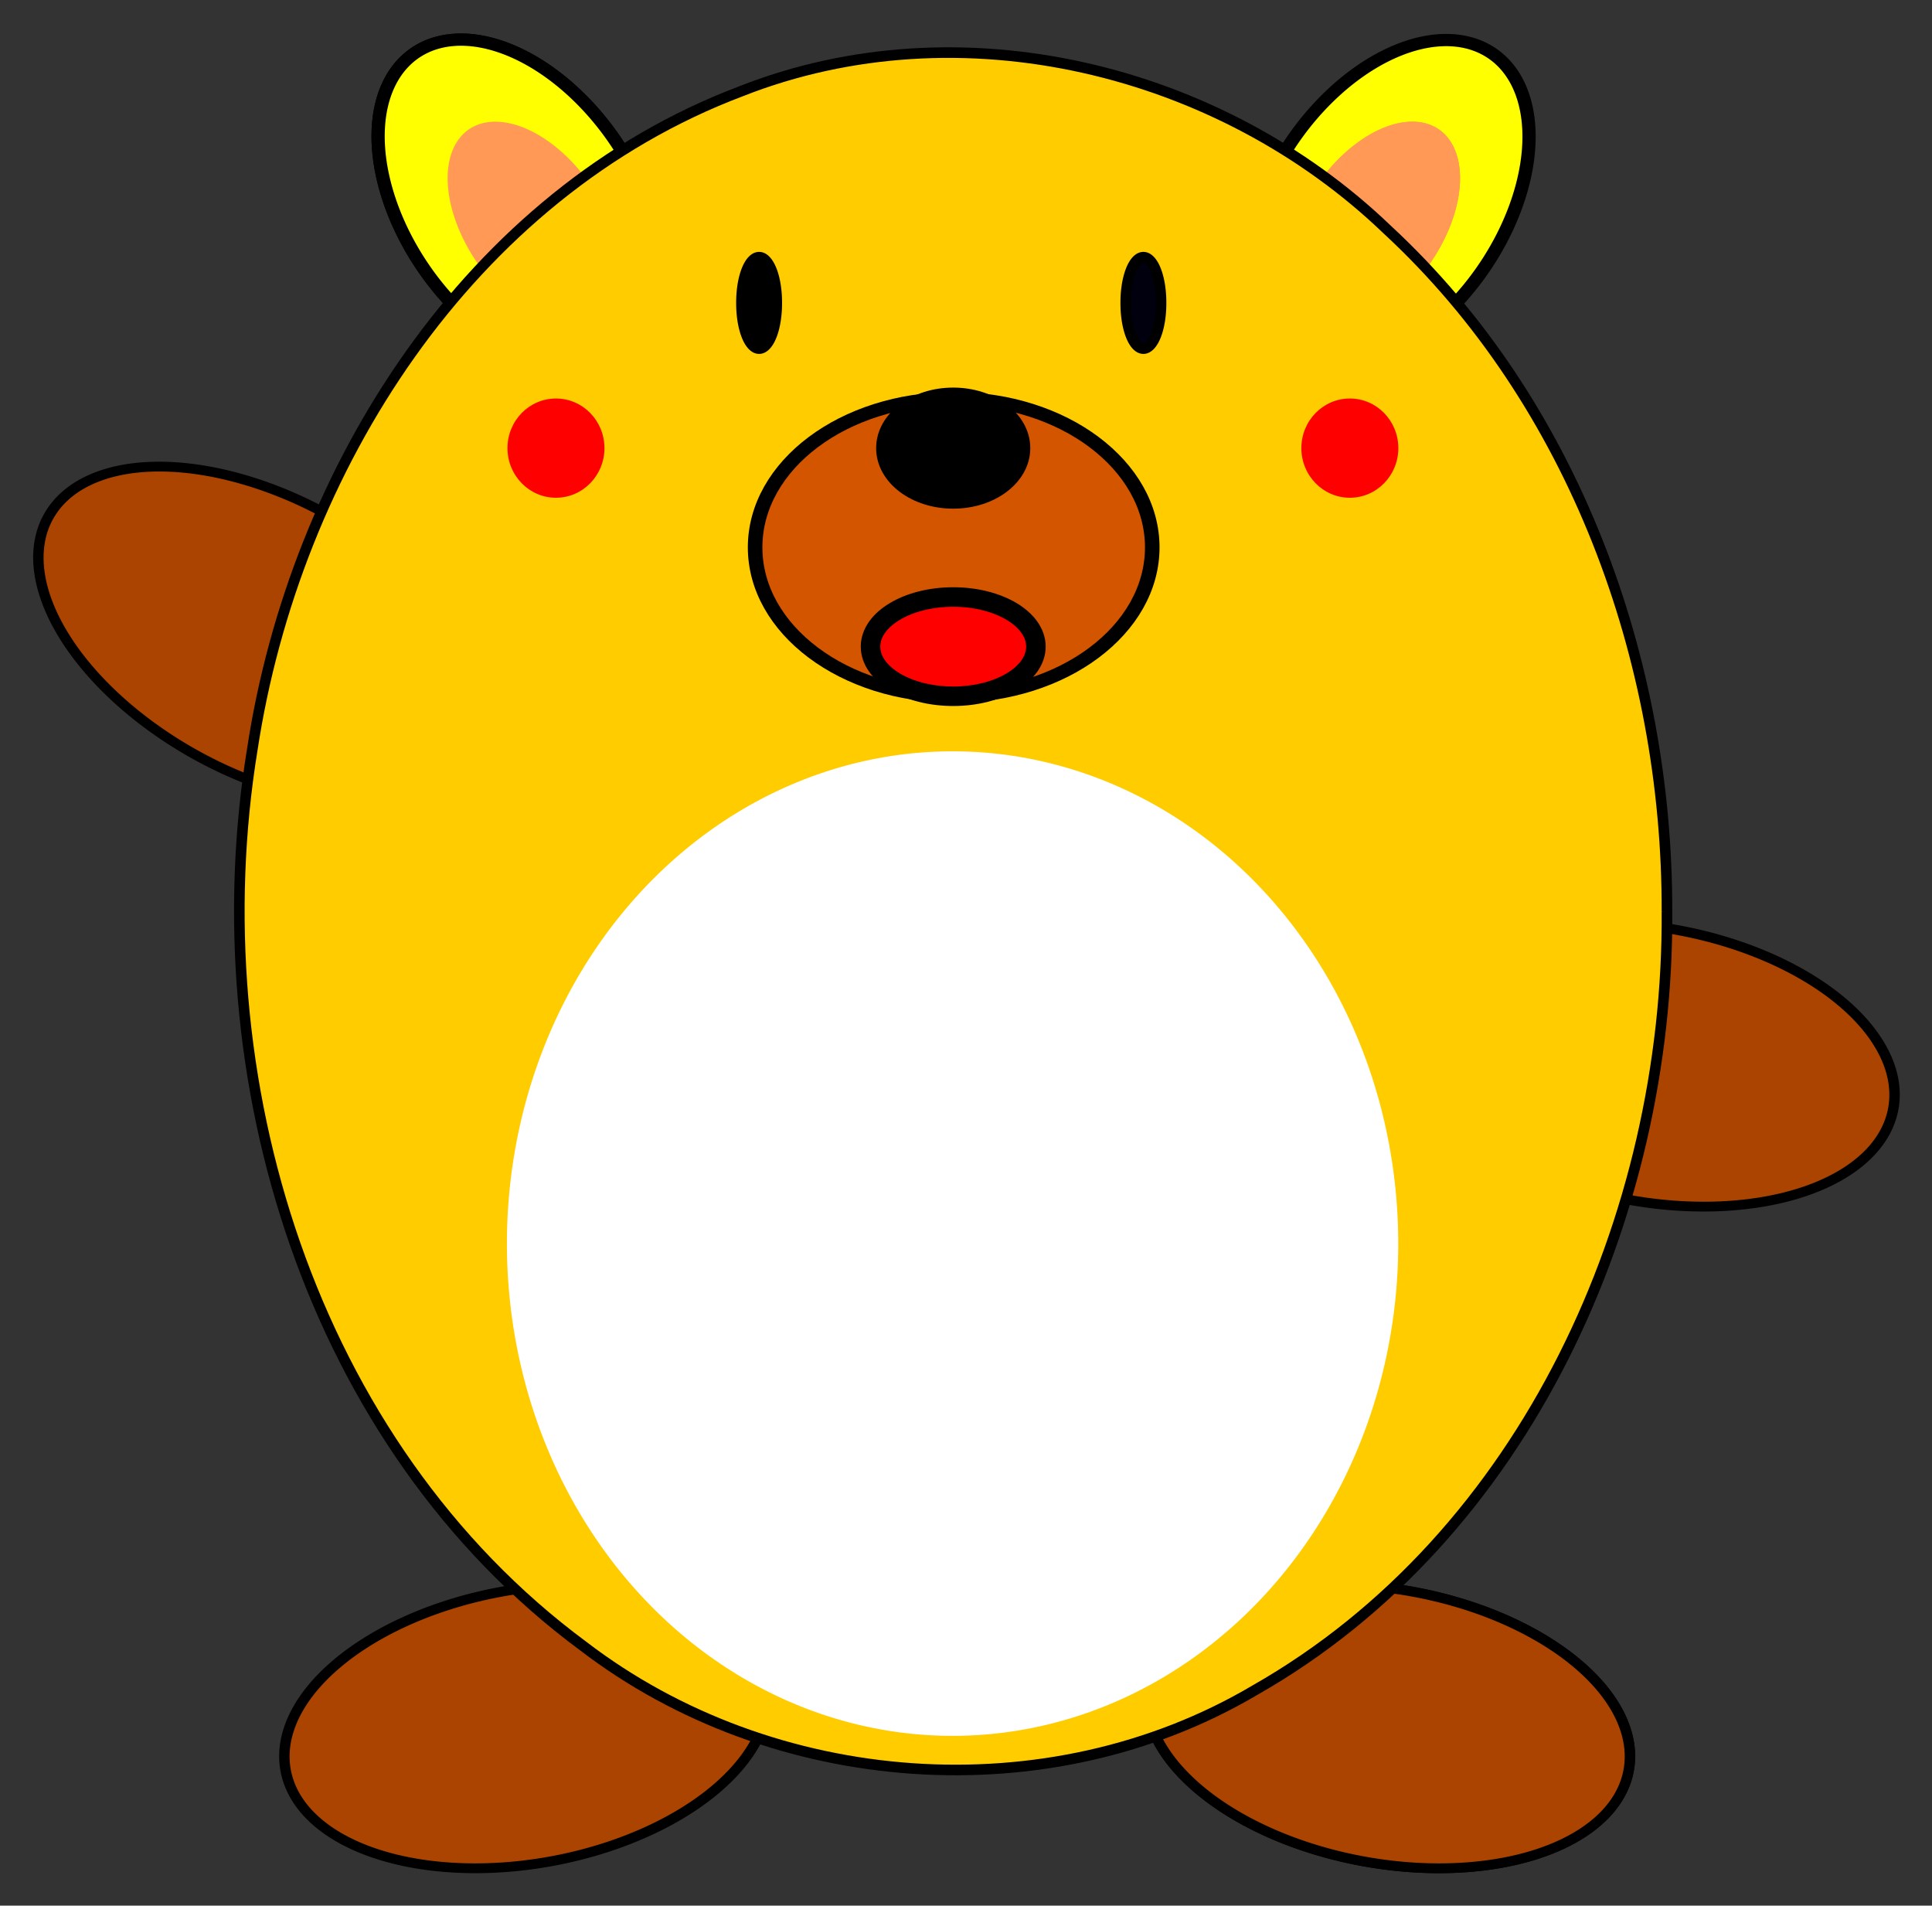<?xml version="1.0" encoding="UTF-8" standalone="no"?>
<!-- Created with Inkscape (http://www.inkscape.org/) -->

<svg
   xmlns:dc="http://purl.org/dc/elements/1.1/"
   xmlns:cc="http://creativecommons.org/ns#"
   xmlns:rdf="http://www.w3.org/1999/02/22-rdf-syntax-ns#"
   xmlns:svg="http://www.w3.org/2000/svg"
   xmlns="http://www.w3.org/2000/svg"
   xmlns:xlink="http://www.w3.org/1999/xlink"
   xmlns:sodipodi="http://sodipodi.sourceforge.net/DTD/sodipodi-0.dtd"
   xmlns:inkscape="http://www.inkscape.org/namespaces/inkscape"
   width="584.069"
   height="576.024"
   id="svg2"
   version="1.1"
   inkscape:version="0.48.4 r9939"
   sodipodi:docname="beer.svg"
   inkscape:export-filename="/tmp/dvdsv3.png"
   inkscape:export-xdpi="90"
   inkscape:export-ydpi="90">
  <rect width="100%" height="100%" fill="#333333" stroke="none"/>
  <defs
     id="defs4" />
  <sodipodi:namedview
     id="base"
     pagecolor="#ffffff"
     bordercolor="#666666"
     borderopacity="1.0"
     inkscape:pageopacity="0.0"
     inkscape:pageshadow="2"
     inkscape:zoom="1"
     inkscape:cx="145.18003"
     inkscape:cy="300.53403"
     inkscape:document-units="px"
     inkscape:current-layer="layer5"
     showgrid="false"
     inkscape:window-width="1305"
     inkscape:window-height="744"
     inkscape:window-x="61"
     inkscape:window-y="24"
     inkscape:window-maximized="1"
     showguides="true"
     inkscape:guide-bbox="true"
     inkscape:snap-object-midpoints="false"
     inkscape:snap-grids="true"
     inkscape:snap-global="true"
     inkscape:snap-center="false"
     fit-margin-top="10"
     fit-margin-left="10"
     fit-margin-right="10"
     fit-margin-bottom="10">
    <sodipodi:guide
       orientation="1,0"
       position="288.168,480.316"
       id="guide3026" />
    <inkscape:grid
       type="xygrid"
       id="grid3847"
       empspacing="5"
       visible="true"
       enabled="true"
       snapvisiblegridlinesonly="true"
       originx="-101.848px"
       originy="-29.432px" />
  </sodipodi:namedview>
  <g
     inkscape:groupmode="layer"
     id="layer3"
     inkscape:label="Layer#1"
     style="display:inline"
     transform="translate(-101.848,-446.907)">
    <path
       sodipodi:type="arc"
       style="fill:#ffff00;fill-opacity:1;stroke:#000000;stroke-width:3.2;stroke-linejoin:miter;stroke-miterlimit:2.6;stroke-opacity:1;stroke-dasharray:none"
       id="path3037"
       sodipodi:cx="208.64088"
       sodipodi:cy="549.13458"
       sodipodi:rx="28.451031"
       sodipodi:ry="46.825653"
       d="m 237.092,549.135 a 28.451,46.826 0 1 1 -56.902,0 28.451,46.826 0 1 1 56.902,0 z"
       transform="matrix(1.08,-0.584,0.631,1,-313.053,81.283)"
       inkscape:tile-cx="257.83745"
       inkscape:tile-cy="492.23252"
       inkscape:tile-w="85.293721"
       inkscape:tile-h="99.399243"
       inkscape:tile-x0="215.19059"
       inkscape:tile-y0="442.5329"
       inkscape:export-filename="/tmp/dvdsv2.png"
       inkscape:export-xdpi="90"
       inkscape:export-ydpi="90" />
    <use
       x="0"
       y="0"
       inkscape:tiled-clone-of="#path3037"
       xlink:href="#path3037"
       id="use3843"
       width="744.094"
       height="1052.362"
       inkscape:export-filename="/tmp/dvdsv2.png"
       inkscape:export-xdpi="90"
       inkscape:export-ydpi="90" />
    <use
       x="0"
       y="0"
       inkscape:tiled-clone-of="#path3037"
       xlink:href="#path3037"
       transform="matrix(-1,0,0,1,780.255,0.13)"
       id="use3845"
       width="744.094"
       height="1052.362"
       inkscape:export-filename="/tmp/dvdsv2.png"
       inkscape:export-xdpi="90"
       inkscape:export-ydpi="90" />
  </g>
  <g
     inkscape:groupmode="layer"
     id="layer5"
     inkscape:label="Layer#3"
     style="display:inline"
     transform="translate(-101.848,-446.907)">
    <path
       sodipodi:type="arc"
       style="fill:#aa4400;fill-opacity:1;stroke:#000000;stroke-width:3.6;stroke-linejoin:miter;stroke-miterlimit:2.6;stroke-opacity:1;stroke-dasharray:none"
       id="path3871"
       sodipodi:cx="165"
       sodipodi:cy="652.36218"
       sodipodi:rx="85"
       sodipodi:ry="50"
       d="m 250,652.362 a 85,50 0 1 1 -170,0 85,50 0 1 1 170,0 z"
       transform="matrix(0.752,0.436,-0.447,0.699,348.69,110.948)"
       inkscape:export-filename="/tmp/dvdsv2.png"
       inkscape:export-xdpi="90"
       inkscape:export-ydpi="90" />
    <path
       transform="matrix(0.852,0.173,-0.201,0.805,592.028,215.082)"
       d="m 250,652.362 a 85,50 0 1 1 -170,0 85,50 0 1 1 170,0 z"
       sodipodi:ry="50"
       sodipodi:rx="85"
       sodipodi:cy="652.36218"
       sodipodi:cx="165"
       id="path3873"
       style="fill:#aa4400;fill-opacity:1;stroke:#000000;stroke-width:3.6;stroke-linejoin:miter;stroke-miterlimit:2.6;stroke-opacity:1;stroke-dasharray:none"
       sodipodi:type="arc"
       inkscape:export-filename="/tmp/dvdsv2.png"
       inkscape:export-xdpi="90"
       inkscape:export-ydpi="90" />
    <path
       sodipodi:type="arc"
       style="fill:#aa4400;fill-opacity:1;stroke:#000000;stroke-width:3.6;stroke-linejoin:miter;stroke-miterlimit:2.6;stroke-opacity:1;stroke-dasharray:none"
       id="path3875"
       sodipodi:cx="165"
       sodipodi:cy="652.36218"
       sodipodi:rx="85"
       sodipodi:ry="50"
       d="m 250,652.362 a 85,50 0 1 1 -170,0 85,50 0 1 1 170,0 z"
       transform="matrix(0.852,0.173,-0.201,0.805,512.028,415.082)"
       inkscape:tile-cx="520"
       inkscape:tile-cy="952.36218"
       inkscape:tile-w="146.24754"
       inkscape:tile-h="85.712931"
       inkscape:tile-x0="446.87623"
       inkscape:tile-y0="909.50571"
       inkscape:export-filename="/tmp/dvdsv2.png"
       inkscape:export-xdpi="90"
       inkscape:export-ydpi="90" />
    <use
       x="0"
       y="0"
       inkscape:tiled-clone-of="#path3875"
       xlink:href="#path3875"
       id="use3877"
       width="744.094"
       height="1052.362"
       inkscape:export-filename="/tmp/dvdsv2.png"
       inkscape:export-xdpi="90"
       inkscape:export-ydpi="90" />
    <use
       x="0"
       y="0"
       inkscape:tiled-clone-of="#path3875"
       xlink:href="#path3875"
       transform="matrix(-1,0,0,1,782.418,3.2339591e-7)"
       id="use3879"
       width="744.094"
       height="1052.362"
       style="fill:#aa4400;fill-opacity:1"
       inkscape:export-filename="/tmp/dvdsv2.png"
       inkscape:export-xdpi="90"
       inkscape:export-ydpi="90" />
  </g>
  <g
     inkscape:groupmode="layer"
     id="layer7"
     inkscape:label="Layer#5"
     style="display:inline"
     transform="translate(-101.848,-446.907)">
    <path
       transform="matrix(0.253,0.016,-0.106,0.257,499.539,299.224)"
       d="m 500,812.362 a 90,120 0 1 1 -180,0 90,120 0 1 1 180,0 z"
       sodipodi:ry="120"
       sodipodi:rx="90"
       sodipodi:cy="812.36218"
       sodipodi:cx="410"
       id="path3892"
       style="fill:#ff9955;fill-opacity:1;stroke:#000000;stroke-width:0;stroke-linejoin:miter;stroke-miterlimit:2.6;stroke-opacity:1;stroke-dasharray:none;display:inline"
       sodipodi:type="arc"
       inkscape:tile-cx="517.03637"
       inkscape:tile-cy="514.73311"
       inkscape:tile-w="52.191148"
       inkscape:tile-h="61.811313"
       inkscape:tile-x0="490.94079"
       inkscape:tile-y0="483.82746"
       inkscape:export-filename="/tmp/dvdsv2.png"
       inkscape:export-xdpi="90"
       inkscape:export-ydpi="90" />
    <use
       x="0"
       y="0"
       inkscape:tiled-clone-of="#path3892"
       xlink:href="#path3892"
       id="use3913"
       width="744.094"
       height="1052.362"
       inkscape:export-filename="/tmp/dvdsv2.png"
       inkscape:export-xdpi="90"
       inkscape:export-ydpi="90" />
    <use
       x="0"
       y="0"
       inkscape:tiled-clone-of="#path3892"
       xlink:href="#path3892"
       transform="matrix(-1,0,0,1,780.415,0)"
       id="use3915"
       width="744.094"
       height="1052.362"
       style="opacity:0.72"
       inkscape:export-filename="/tmp/dvdsv2.png"
       inkscape:export-xdpi="90"
       inkscape:export-ydpi="90" />
  </g>
  <g
     inkscape:label="Layer 1"
     inkscape:groupmode="layer"
     id="layer1"
     style="display:inline"
     transform="translate(-101.848,-446.907)">
    <path
       style="fill:#ffcc00;fill-opacity:1;stroke:#000000;stroke-width:3.2;stroke-linejoin:miter;stroke-miterlimit:2.6;stroke-opacity:1;stroke-dasharray:none"
       d="m 605.793,722.433 c 0.609,92.019 -42.544,188.733 -124.581,235.365 -62.514,36.95 -145.682,30.625 -203.048,-13.335 -82.531,-61.03 -116.205,-172.182 -100.017,-271.176 12.871,-84.517 65.463,-167.712 147.735,-198.798 66.2,-26.081 144.601,-6.915 195.314,41.788 56.454,52.223 84.777,130.15 84.598,206.156 z"
       id="path3012"
       inkscape:connector-curvature="0"
       inkscape:export-filename="/tmp/dvdsv2.png"
       inkscape:export-xdpi="90"
       inkscape:export-ydpi="90" />
    <path
       sodipodi:type="arc"
       style="fill:#ffffff;fill-opacity:1;stroke:#000000;stroke-width:0;stroke-linejoin:miter;stroke-miterlimit:2.6;stroke-opacity:1;stroke-dasharray:none"
       id="path3890"
       sodipodi:cx="410"
       sodipodi:cy="812.36218"
       sodipodi:rx="90"
       sodipodi:ry="120"
       d="m 500,812.362 a 90,120 0 1 1 -180,0 90,120 0 1 1 180,0 z"
       transform="matrix(1.497,0,0,1.24,-223.943,-184.524)"
       inkscape:export-filename="/tmp/dvdsv2.png"
       inkscape:export-xdpi="90"
       inkscape:export-ydpi="90" />
  </g>
  <g
     inkscape:groupmode="layer"
     id="layer2"
     inkscape:label="Layer"
     style="display:inline"
     sodipodi:insensitive="true"
     transform="translate(-101.848,-446.907)">
    <path
       sodipodi:type="arc"
       style="fill:#000000;fill-opacity:1;stroke:#000000;stroke-width:3.2;stroke-linejoin:miter;stroke-miterlimit:2.6;stroke-opacity:1;stroke-dasharray:none"
       id="path3028"
       sodipodi:cx="331.33597"
       sodipodi:cy="538.46545"
       sodipodi:rx="5.334568"
       sodipodi:ry="13.632786"
       d="m 336.671,538.465 a 5.335,13.633 0 1 1 -10.669,0 5.335,13.633 0 1 1 10.669,0 z" />
    <path
       d="m 336.671,538.465 a 5.335,13.633 0 1 1 -10.669,0 5.335,13.633 0 1 1 10.669,0 z"
       sodipodi:ry="13.632786"
       sodipodi:rx="5.334568"
       sodipodi:cy="538.46545"
       sodipodi:cx="331.33597"
       id="path3030"
       style="fill:#00000f;fill-opacity:1;stroke:#000000;stroke-width:3.2;stroke-linejoin:miter;stroke-miterlimit:2.6;stroke-opacity:1;stroke-dasharray:none"
       sodipodi:type="arc"
       transform="translate(116.175,0)" />
  </g>
  <g
     inkscape:groupmode="layer"
     id="layer4"
     inkscape:label="Layer#2"
     style="display:inline"
     transform="translate(-101.848,-446.907)">
    <path
       sodipodi:type="arc"
       style="fill:#d45500;fill-opacity:1;stroke:#000000;stroke-width:6.6;stroke-linejoin:miter;stroke-miterlimit:2.6;stroke-opacity:1;stroke-dasharray:none"
       id="path3862"
       sodipodi:cx="430"
       sodipodi:cy="727.36218"
       sodipodi:rx="90"
       sodipodi:ry="75"
       d="m 520,727.362 c 0,41.421 -40.294,75 -90,75 -49.706,0 -90,-33.579 -90,-75 0,-41.421 40.294,-75 90,-75 49.706,0 90,33.579 90,75 z"
       transform="matrix(0.667,0,0,0.6,103.35,175.945)" />
    <path
       sodipodi:type="arc"
       style="fill:#000000;fill-opacity:1;stroke:#000000;stroke-width:6.6;stroke-linejoin:miter;stroke-miterlimit:2.6;stroke-opacity:1;stroke-dasharray:none"
       id="path3864"
       sodipodi:cx="390"
       sodipodi:cy="597.36218"
       sodipodi:rx="20"
       sodipodi:ry="15"
       d="m 410,597.362 c 0,8.284 -8.954,15 -20,15 -11.046,0 -20,-6.716 -20,-15 0,-8.284 8.954,-15 20,-15 11.046,0 20,6.716 20,15 z"
       transform="translate(0.016,-15)" />
    <path
       sodipodi:type="arc"
       style="fill:#ff0000;fill-opacity:1;stroke:#000000;stroke-width:5.9;stroke-linejoin:miter;stroke-miterlimit:2.6;stroke-opacity:1;stroke-dasharray:none"
       id="path3866"
       sodipodi:cx="395"
       sodipodi:cy="647.36218"
       sodipodi:rx="25"
       sodipodi:ry="15"
       d="m 420,647.362 c 0,8.284 -11.193,15 -25,15 -13.807,0 -25,-6.716 -25,-15 0,-8.284 11.193,-15 25,-15 13.807,0 25,6.716 25,15 z"
       transform="translate(-4.984,-5)" />
  </g>
  <g
     inkscape:groupmode="layer"
     id="layer6"
     inkscape:label="Layer#4"
     sodipodi:insensitive="true"
     transform="translate(-101.848,-446.907)">
    <path
       sodipodi:type="arc"
       style="fill:#ff0000;fill-opacity:1;stroke:#000000;stroke-width:0;stroke-linejoin:miter;stroke-miterlimit:2.6;stroke-opacity:1;stroke-dasharray:none"
       id="path3884"
       sodipodi:cx="280"
       sodipodi:cy="637.36218"
       sodipodi:rx="20"
       sodipodi:ry="25"
       d="m 300,637.362 c 0,13.807 -8.954,25 -20,25 -11.046,0 -20,-11.193 -20,-25 0,-13.807 8.954,-25 20,-25 11.046,0 20,11.193 20,25 z"
       transform="matrix(0.733,0,0,0.6,64.684,199.945)" />
    <path
       transform="matrix(0.733,0,0,0.6,304.684,199.945)"
       d="m 300,637.362 c 0,13.807 -8.954,25 -20,25 -11.046,0 -20,-11.193 -20,-25 0,-13.807 8.954,-25 20,-25 11.046,0 20,11.193 20,25 z"
       sodipodi:ry="25"
       sodipodi:rx="20"
       sodipodi:cy="637.36218"
       sodipodi:cx="280"
       id="path3888"
       style="fill:#ff0000;fill-opacity:1;stroke:#000000;stroke-width:0;stroke-linejoin:miter;stroke-miterlimit:2.6;stroke-opacity:1;stroke-dasharray:none"
       sodipodi:type="arc" />
  </g>
</svg>
